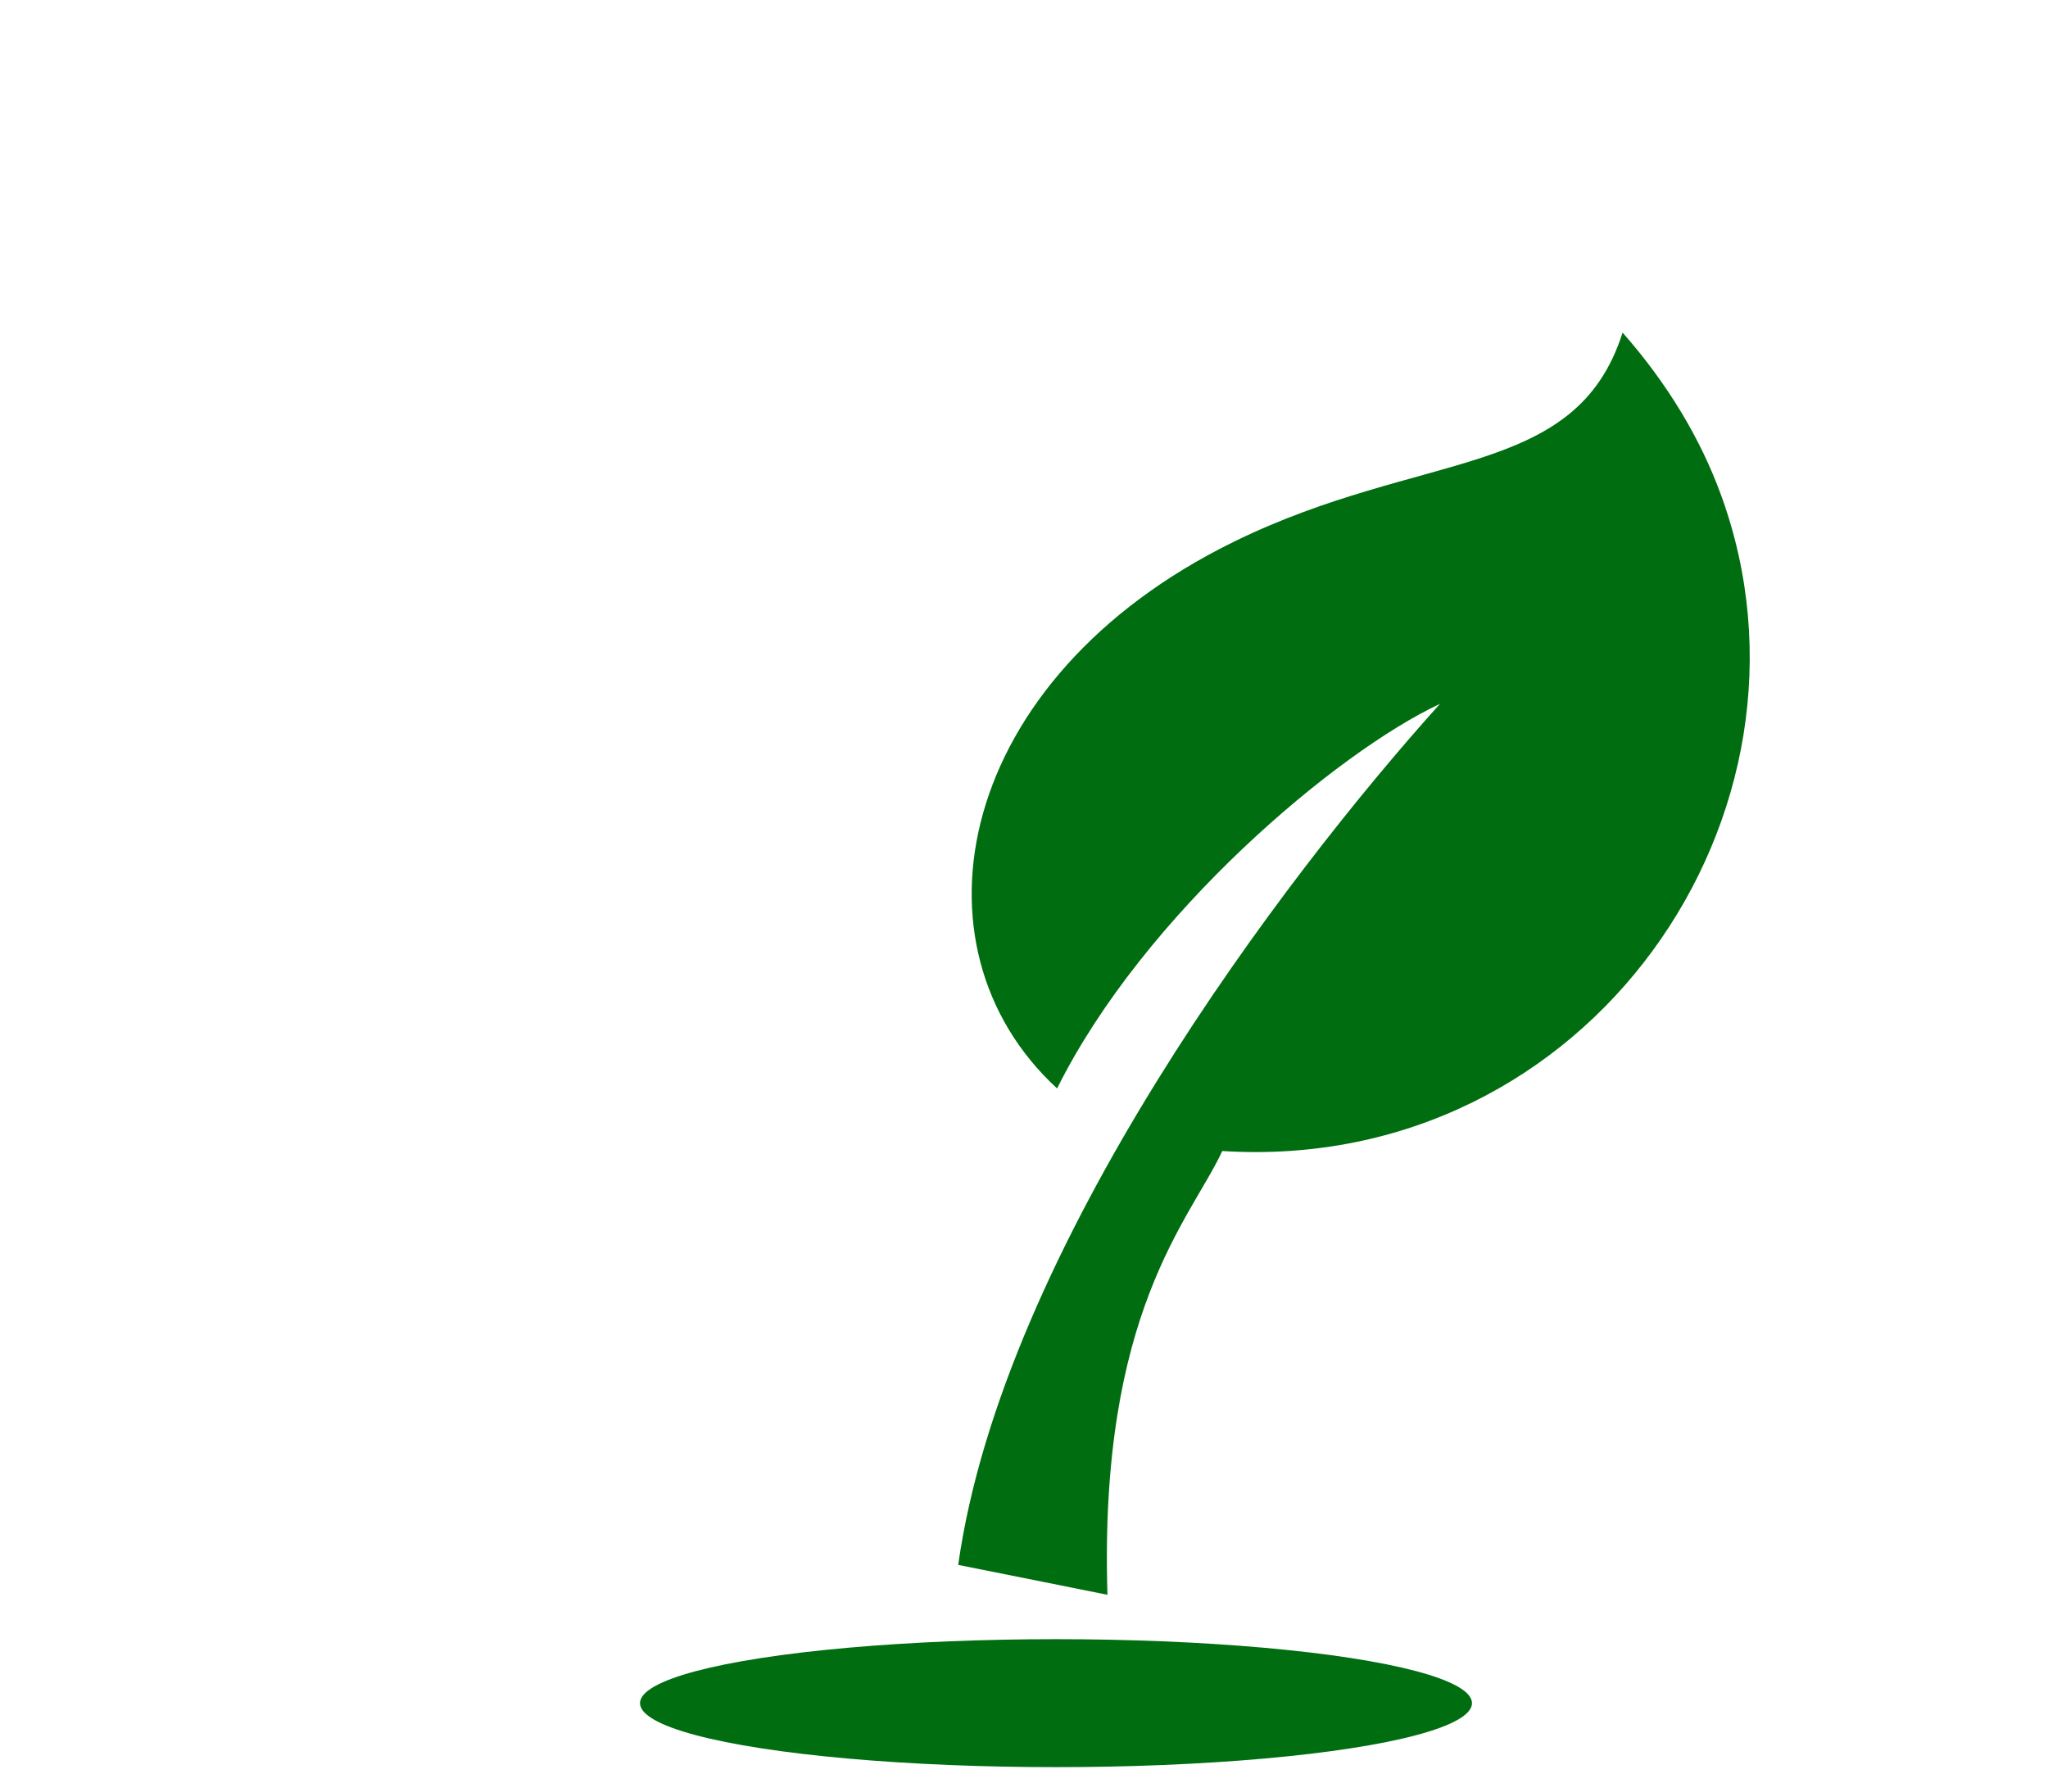 <svg width="32" height="28" viewBox="0 0 32 28" fill="none" xmlns="http://www.w3.org/2000/svg">
<path d="M22.5 11C20.064 13.705 15.669 19.5 14.972 24.457L17.304 24.924C17.169 20.5 18.599 19.063 19.098 17.989C24.842 18.349 28.692 12.689 26.894 7.744C26.572 6.858 26.058 5.999 25.353 5.198C24.62 7.502 22.235 7.018 19.278 8.467C14.928 10.6 14.104 14.789 16.517 17.011C17.873 14.286 20.898 11.748 22.5 11Z" fill="#006E10"/>
<ellipse cx="16.5" cy="26.618" rx="6.5" ry="1" fill="#006E10"/>
</svg>
